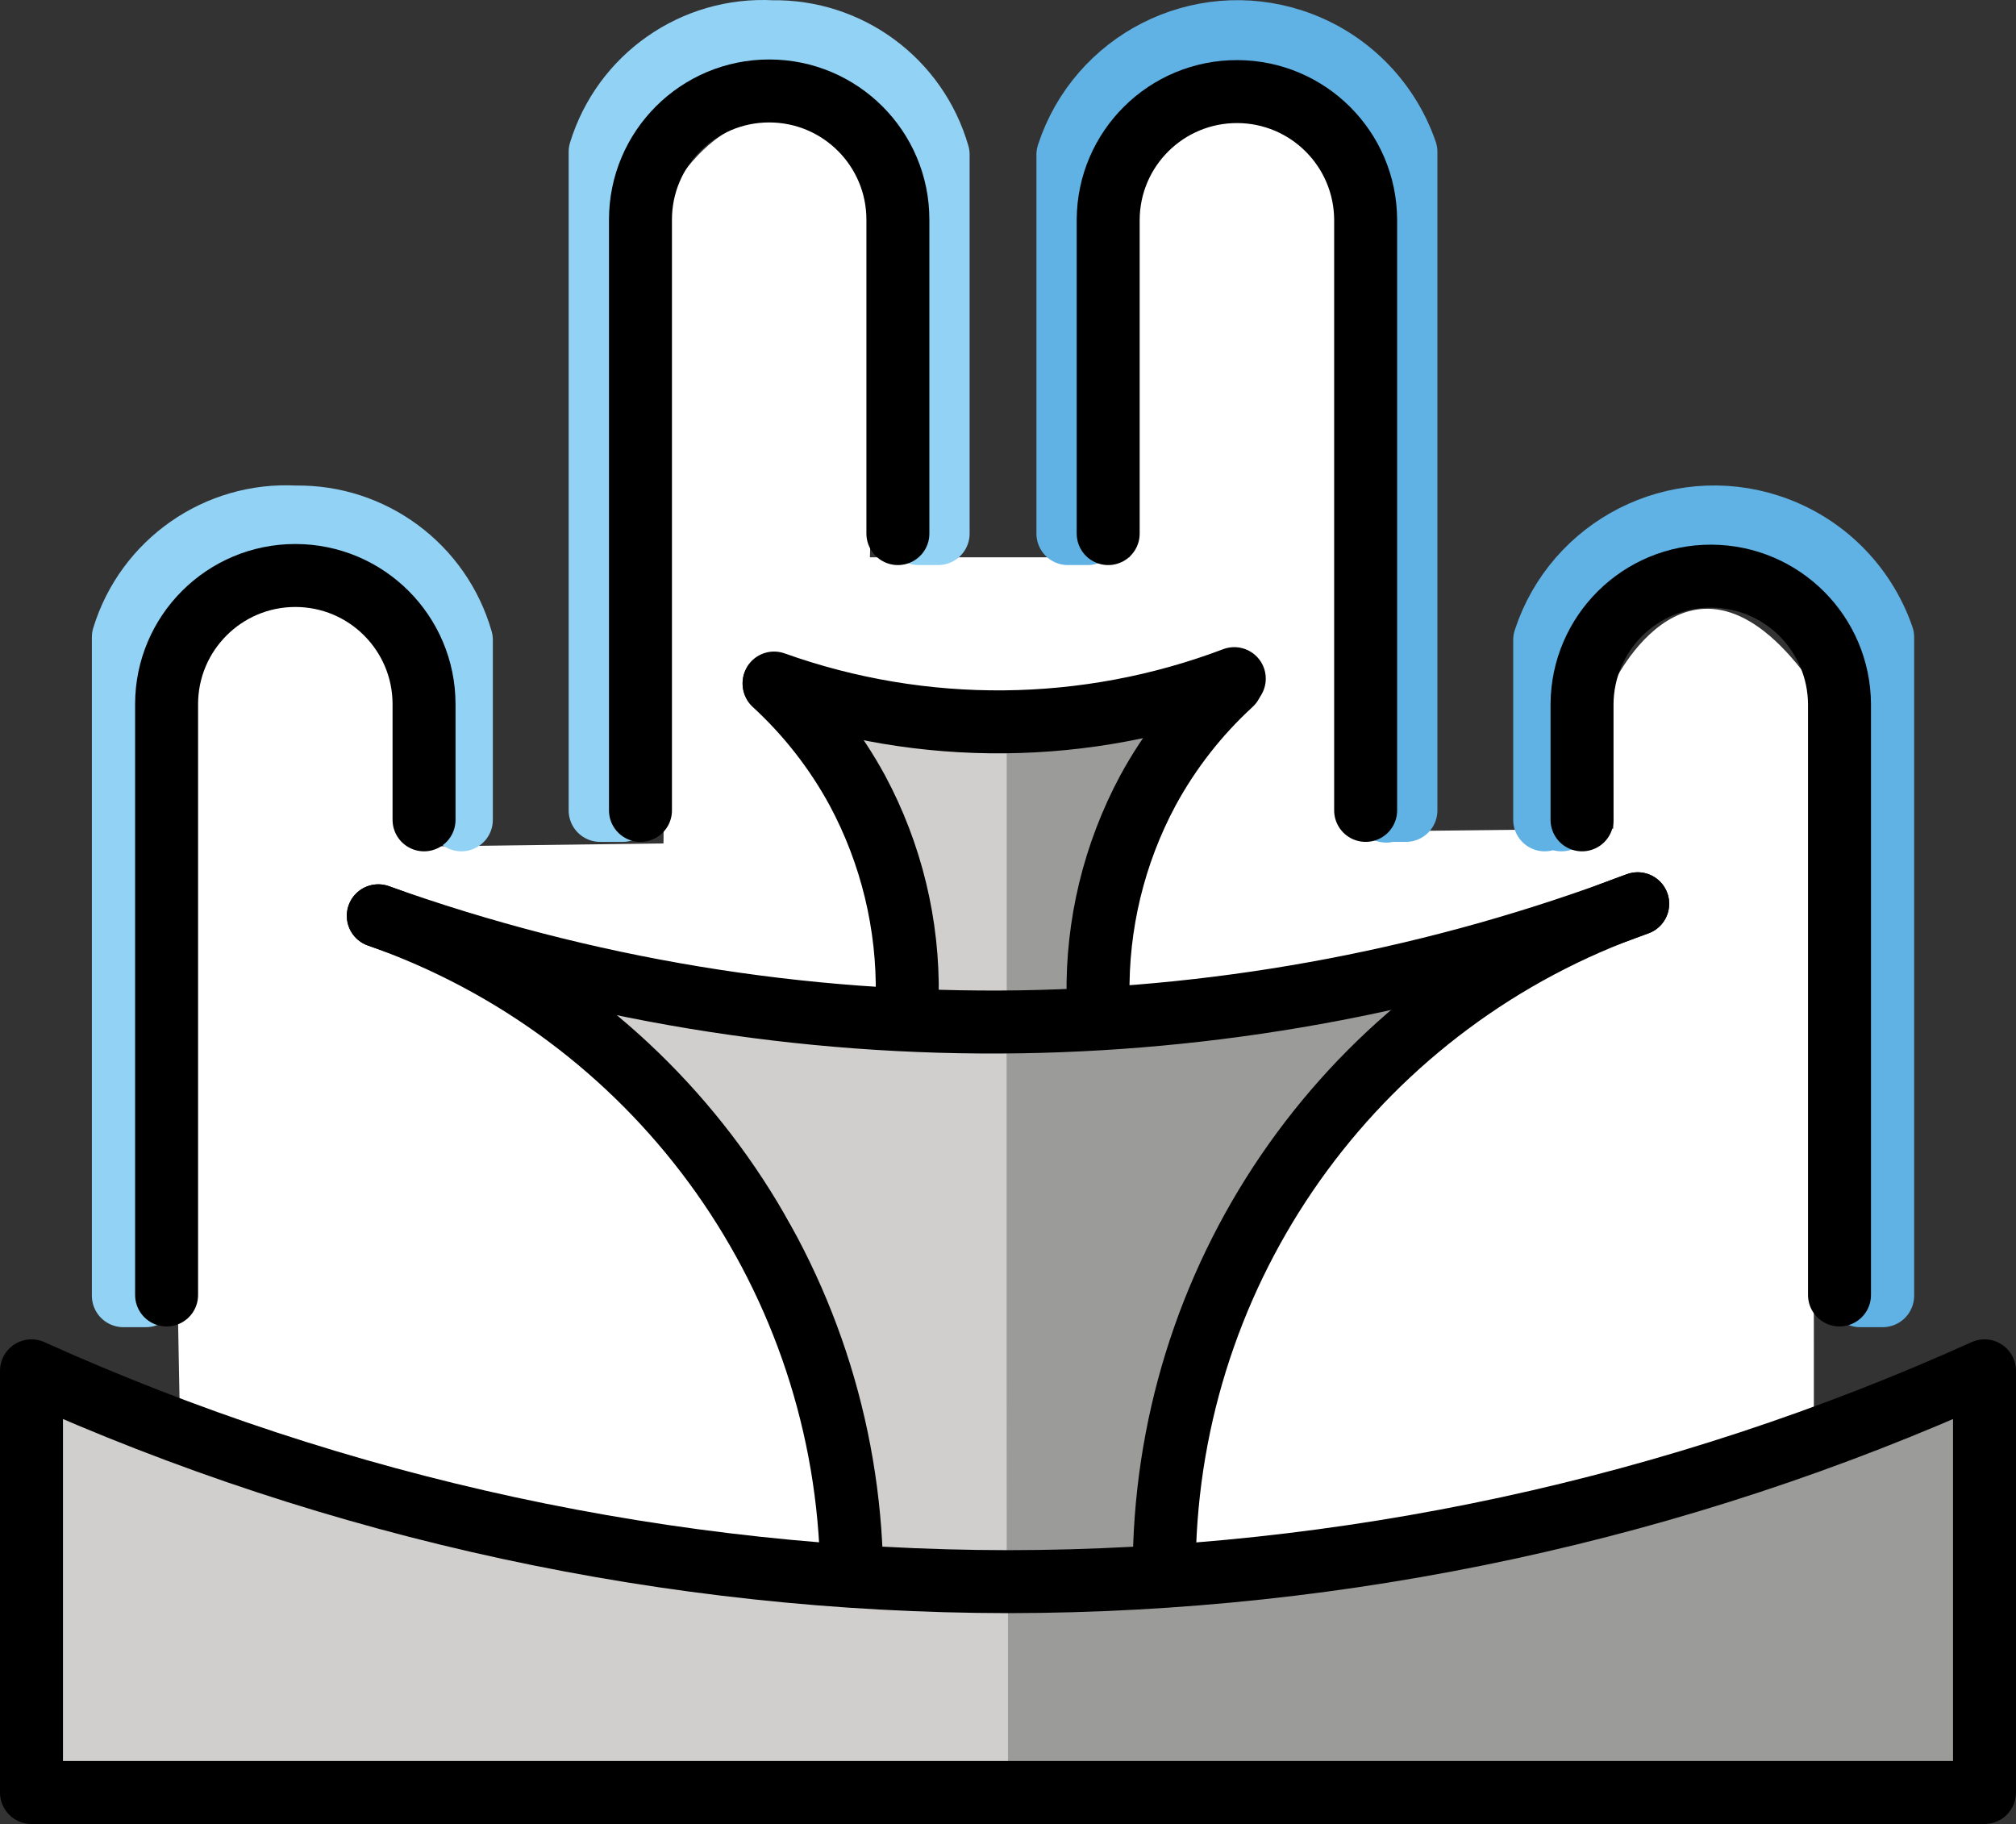 <?xml version="1.0" encoding="UTF-8" standalone="no"?>
<svg
   id="emoji"
   viewBox="0 0 64.03 57.934"
   version="1.1"
   sodipodi:docname="26f2.svg"
   width="64.03"
   height="57.934"
   xmlns:inkscape="http://www.inkscape.org/namespaces/inkscape"
   xmlns:sodipodi="http://sodipodi.sourceforge.net/DTD/sodipodi-0.dtd"
   xmlns="http://www.w3.org/2000/svg"
   xmlns:svg="http://www.w3.org/2000/svg">
  <rect x="0" y="0" width="64.03" height="57.934" fill="#333333" stroke="none"/>
  <defs
     id="defs20" />
  <sodipodi:namedview
     id="namedview20"
     pagecolor="#ffffff"
     bordercolor="#000000"
     borderopacity="0.25"
     inkscape:showpageshadow="2"
     inkscape:pageopacity="0.0"
     inkscape:pagecheckerboard="0"
     inkscape:deskcolor="#d1d1d1" />
  <g
     id="color"
     transform="translate(-3.985,-9.779)">
    <path
       fill="#ffffff"
       d="M 9.693,54.556 9.276,32.146 c 0,0 3.57,-8.542 8.177,0.001 l 0.297,4.515 7.308,-0.094 0.187,-20.611 c 0,0 2.717,-5.34 6.652,0 L 31.615,27.481 h 8.244 l 0.187,-11.711 c 0,0 2.53,-5.246 6.652,0.094 l 0.094,20.33 8.432,-0.094 -0.026,-4.553 c 0,0 2.532,-5.49 6.393,0.025 l 0.004,23.733 c 0,0 -22.391,10.024 -51.902,-0.75 z"
       id="path1" />
    <polygon
       fill="#d0cfce"
       points="30.935,32.114 32.728,37.087 33.445,41.435 35.955,41.28 35.955,32.735 "
       id="polygon1" />
    <polygon
       fill="#9b9b9a"
       points="40.975,32.535 39.182,37.507 38.465,41.856 35.955,41.7 35.955,33.156 "
       id="polygon2" />
    <path
       fill="#d0cfce"
       d="M 36,42.239 35.955,60.016 H 30.98 c 0,0 -0.377,-7.726 -1.69,-10.945 -1.313,-3.219 -9.6,-9.297 -9.6,-9.297 0,0 11.731,2.47 14.021,2.467"
       id="path2" />
    <path
       fill="#d0cfce"
       d="m 36,60.622 v 5.551 H 5.742 V 54.228 c 0,0 19.259,6.74 23.891,6.254 C 34.266,59.995 36,60.622 36,60.622 Z"
       id="path3" />
    <path
       fill="#9b9b9a"
       d="m 36,60.622 v 5.551 H 66.257 V 54.228 c 0,0 -19.259,6.74 -23.891,6.254 C 37.734,59.995 36,60.622 36,60.622 Z"
       id="path4" />
    <line
       x1="53.577"
       x2="53.577"
       y1="35.819"
       y2="31.642"
       fill="none"
       stroke="#61b2e4"
       stroke-linecap="round"
       stroke-linejoin="round"
       stroke-width="2"
       id="line4" />
    <path
       fill="none"
       stroke="#61b2e4"
       stroke-linecap="round"
       stroke-linejoin="round"
       stroke-width="2"
       d="m 53.046,35.819 v -5.716 c 0.972,-2.972 4.169,-4.594 7.141,-3.623 1.685,0.551 3.015,1.859 3.593,3.536 v 20.917 h -0.717 v -19.29"
       id="path5" />
    <path
       fill="#9b9b9a"
       d="m 35.955,42.239 v 17.778 h 5.02 c 0,0 0.377,-7.726 1.69,-10.945 1.313,-3.219 9.6,-9.297 9.6,-9.297 0,0 -11.731,2.47 -14.02,2.467"
       id="path6" />
    <path
       fill="none"
       stroke="#61b2e4"
       stroke-linecap="round"
       stroke-linejoin="round"
       stroke-width="2"
       d="M 48.014,16.119 C 47.864,13.645 45.746,11.755 43.271,11.887 40.795,11.755 38.677,13.645 38.528,16.119 V 26.727 H 37.903 V 14.689 c 0.972,-2.972 4.169,-4.594 7.141,-3.623 1.685,0.551 3.015,1.86 3.594,3.536 v 20.917 h -0.717 v -19.29 l 0.093,0.023 v 19.29"
       id="path7" />
    <path
       fill="none"
       stroke="#92d3f5"
       stroke-linecap="round"
       stroke-linejoin="round"
       stroke-width="2"
       d="M 18.638,35.819 V 30.103 C 17.964,27.76 15.802,26.16 13.364,26.201 10.884,26.067 8.631,27.641 7.903,30.016 v 20.917 h 0.717 v -19.29"
       id="path8" />
    <path
       fill="none"
       stroke="#92d3f5"
       stroke-linecap="round"
       stroke-linejoin="round"
       stroke-width="2"
       d="m 33.157,16.251 v 10.475 h 0.624 V 14.689 c -0.674,-2.343 -2.836,-3.943 -5.274,-3.902 -2.481,-0.134 -4.733,1.44 -5.461,3.815 v 20.917 h 0.717"
       id="path9" />
  </g>
  <g
     id="line"
     transform="translate(-3.985,-9.779)">
    <path
       fill="none"
       stroke="#000000"
       stroke-linecap="round"
       stroke-linejoin="round"
       stroke-width="2"
       d="M 67.015,66.713 H 4.985 V 53.32 C 14.733,57.72 25.305,60.002 36,60.016 46.696,60.006 57.268,57.724 67.015,53.32 Z"
       id="path10" />
    <path
       fill="none"
       stroke="#000000"
       stroke-linecap="round"
       stroke-linejoin="round"
       stroke-width="2"
       d="m 16,38.867 c 6.547,2.336 13.46,3.476 20.41,3.367 C 43.108,42.124 49.736,40.856 56,38.484"
       id="path11" />
    <path
       fill="none"
       stroke="#000000"
       stroke-linecap="round"
       stroke-linejoin="round"
       stroke-width="2"
       d="m 28.57,31.474 c 4.734,1.691 9.916,1.641 14.617,-0.14"
       id="path12" />
    <path
       fill="none"
       stroke="#000000"
       stroke-linecap="round"
       stroke-linejoin="round"
       stroke-width="2"
       d="m 16,38.867 c 8.735,3.057 14.7,11.159 15.025,20.408"
       id="path13" />
    <path
       fill="none"
       stroke="#000000"
       stroke-linecap="round"
       stroke-linejoin="round"
       stroke-width="2"
       d="M 56,38.484 C 47.265,41.541 41.3,49.643 40.975,58.892"
       id="path14" />
    <path
       fill="none"
       stroke="#000000"
       stroke-linecap="round"
       stroke-linejoin="round"
       stroke-width="2"
       d="m 28.57,31.498 c 1.061,0.974 1.954,2.117 2.643,3.383 1.081,2.013 1.627,4.269 1.586,6.554"
       id="path15" />
    <path
       fill="none"
       stroke="#000000"
       stroke-linecap="round"
       stroke-linejoin="round"
       stroke-width="2"
       d="m 43.09,31.498 c -1.061,0.974 -1.954,2.117 -2.643,3.383 -1.081,2.013 -1.627,4.269 -1.586,6.554"
       id="path16" />
    <path
       fill="none"
       stroke="#000000"
       stroke-linecap="round"
       stroke-linejoin="round"
       stroke-width="2"
       d="m 54.232,35.819 v -3.672 c 0.011,-2.258 1.851,-4.079 4.109,-4.068 2.242,0.011 4.057,1.826 4.068,4.068 V 50.91"
       id="path17" />
    <path
       fill="none"
       stroke="#000000"
       stroke-linecap="round"
       stroke-linejoin="round"
       stroke-width="2"
       d="M 39.182,26.727 V 16.756 c 0.011,-2.258 1.851,-4.079 4.109,-4.068 2.242,0.011 4.057,1.826 4.068,4.068 v 18.763"
       id="path18" />
    <path
       fill="none"
       stroke="#000000"
       stroke-linecap="round"
       stroke-linejoin="round"
       stroke-width="2"
       d="m 17.453,35.819 v -3.672 c 3e-4,-2.258 -1.83,-4.089 -4.088,-4.089 -2.258,-3e-4 -4.088,1.83 -4.089,4.088 v 18.764"
       id="path19" />
    <path
       fill="none"
       stroke="#000000"
       stroke-linecap="round"
       stroke-linejoin="round"
       stroke-width="2"
       d="M 32.503,26.727 V 16.756 c 0,-2.258 -1.83,-4.088 -4.088,-4.088 -2.258,0 -4.088,1.83 -4.088,4.088 v 18.763"
       id="path20" />
  </g>
</svg>
